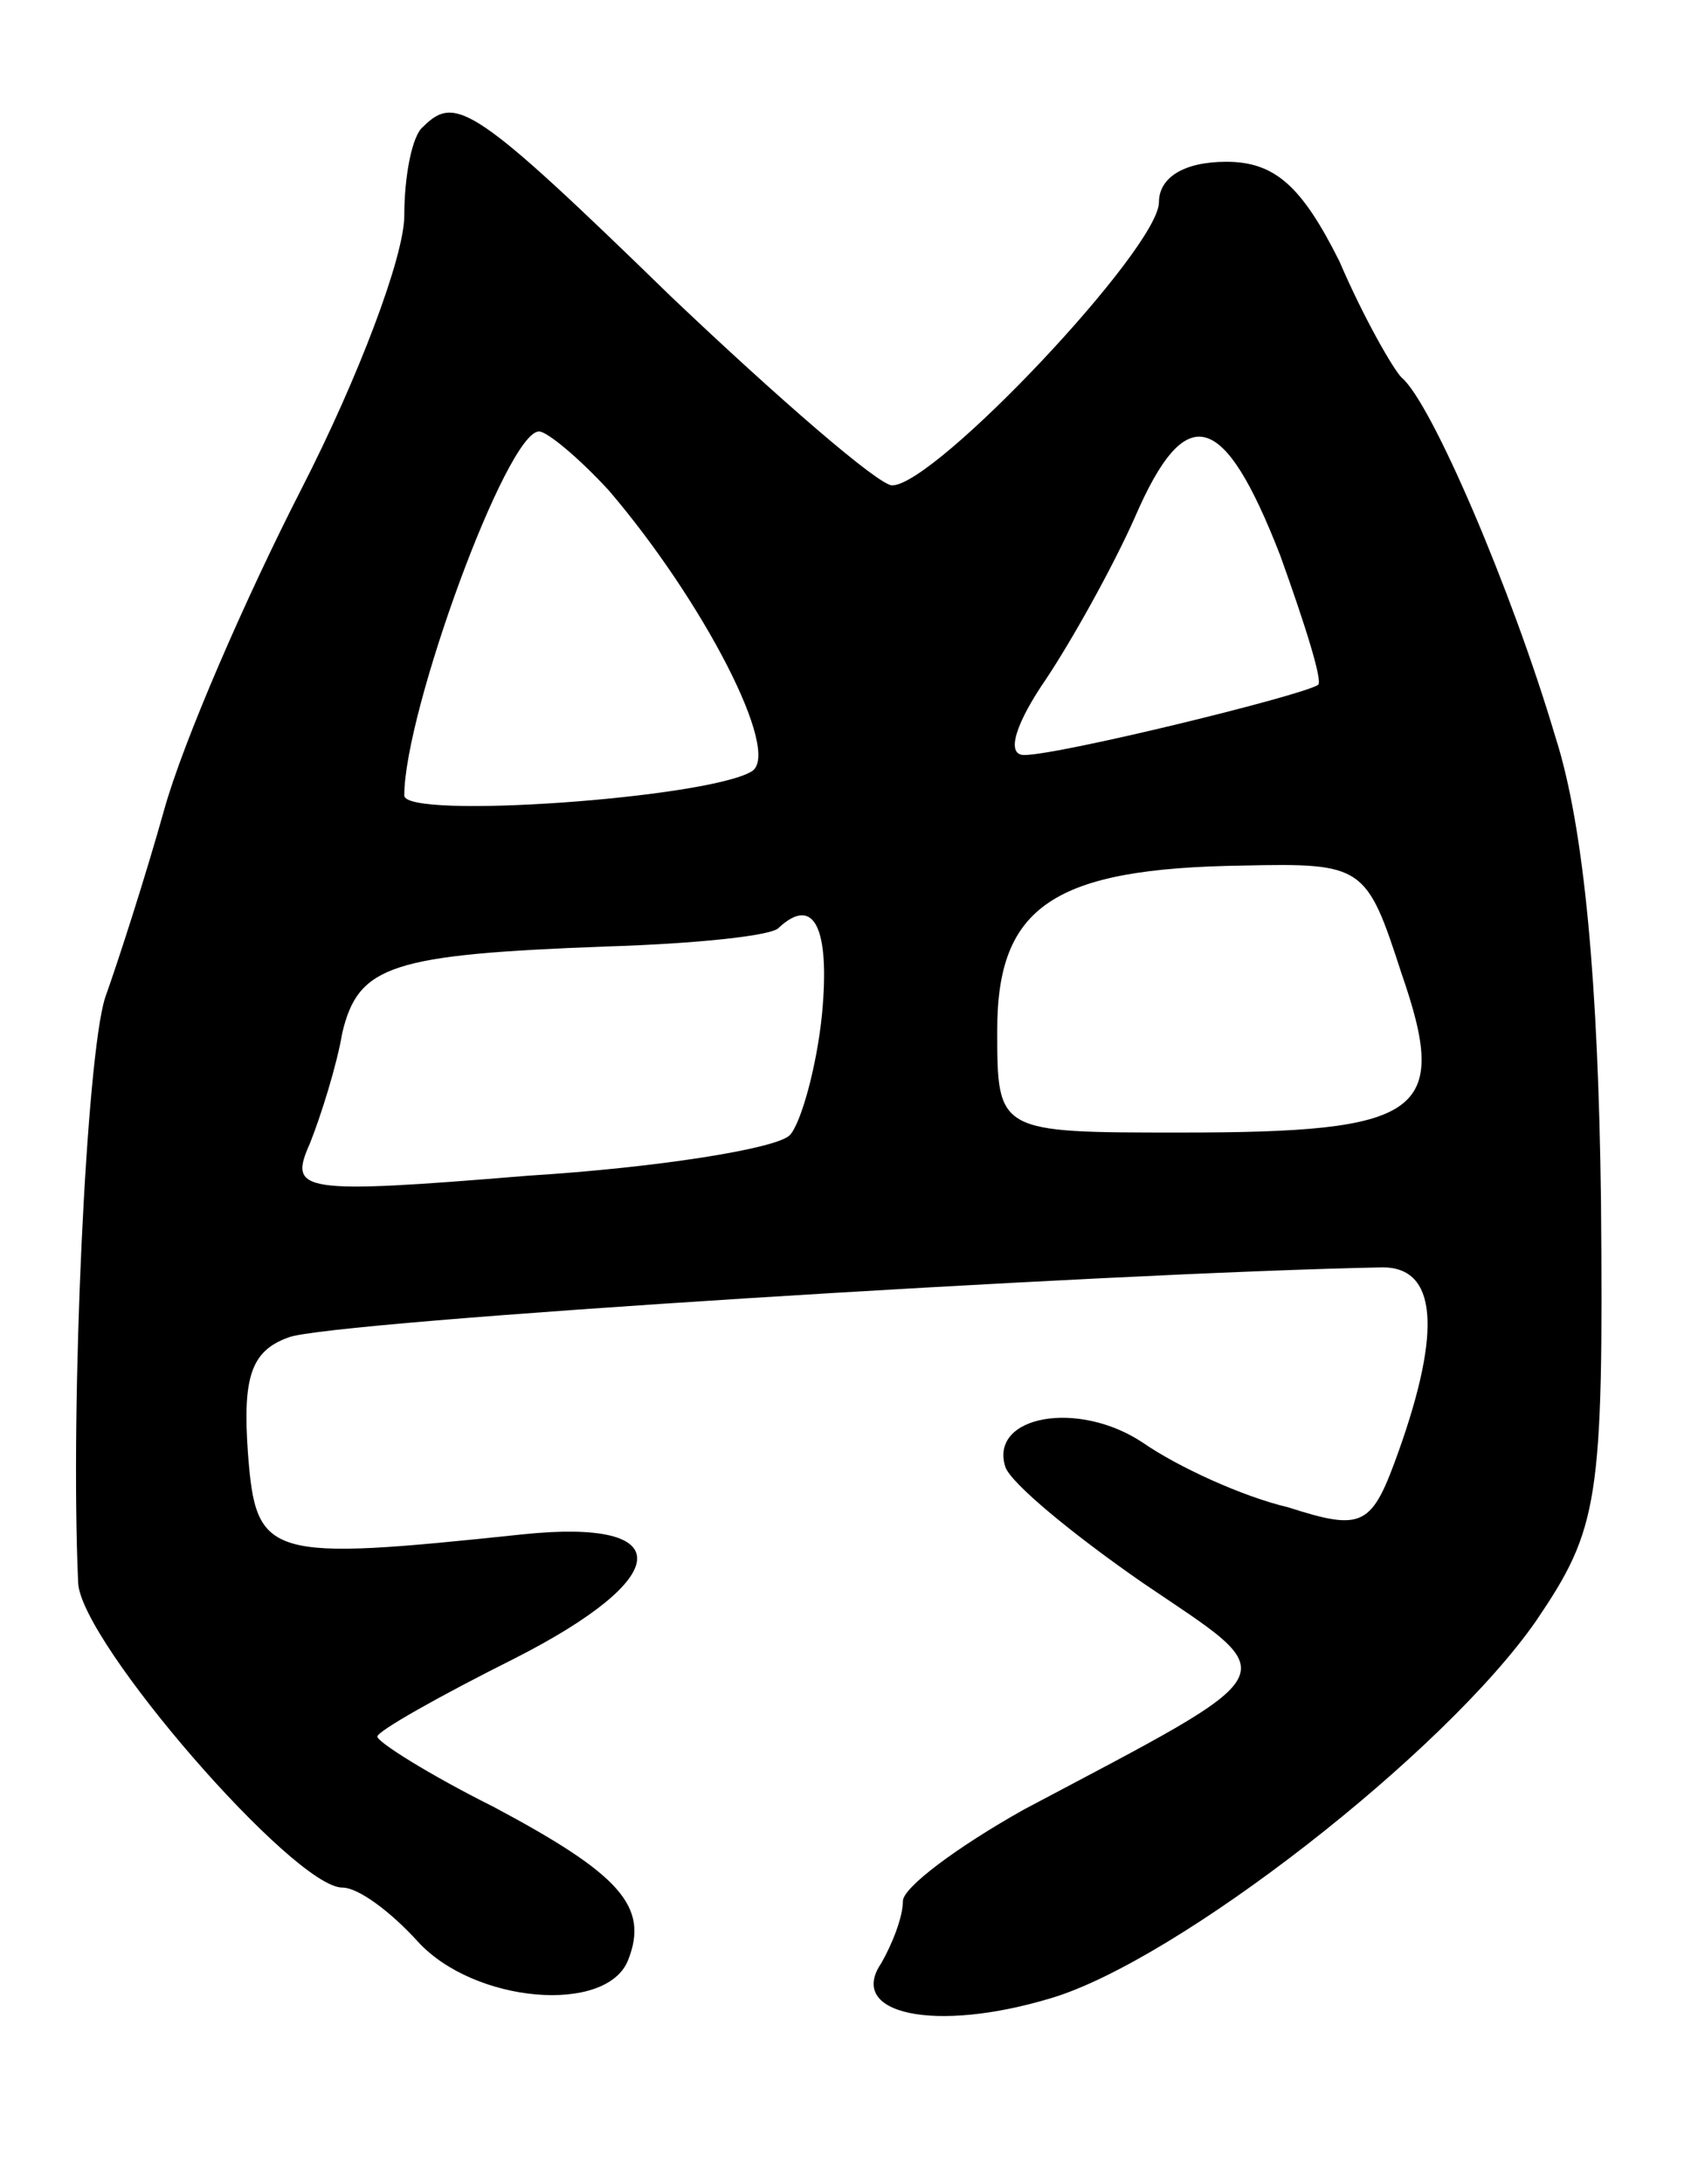 <svg version="1.0" xmlns="http://www.w3.org/2000/svg"
 width="63pt" height="81pt" viewBox="0 0 63 81"
 preserveAspectRatio="xMidYMid meet">
<g transform="translate(0,81) scale(0.1,-0.1)"
fill="#000000" stroke="none">
<path d="M157 763 c-4 -3 -7 -18 -7 -33 0 -15 -17 -60 -38 -101 -21 -41 -44
-94 -51 -119 -7 -25 -17 -56 -22 -70 -7 -22 -13 -150 -10 -217 1 -22 80 -113
98 -113 6 0 18 -9 28 -20 21 -23 70 -27 78 -7 8 20 -3 32 -50 57 -24 12 -43
24 -43 26 0 2 23 15 51 29 59 30 61 52 3 46 -95 -10 -99 -9 -102 30 -2 28 1
38 15 43 14 6 303 24 406 26 20 0 22 -23 6 -68 -10 -28 -13 -30 -41 -21 -17 4
-41 15 -54 24 -24 16 -57 10 -51 -9 2 -6 25 -25 51 -43 53 -36 56 -31 -44 -84
-25 -14 -45 -29 -45 -34 0 -6 -4 -16 -8 -23 -13 -19 20 -26 63 -13 47 14 146
91 180 140 23 34 25 44 24 156 -1 79 -6 138 -17 172 -16 54 -46 124 -57 133
-3 3 -14 22 -23 43 -14 28 -24 37 -42 37 -16 0 -25 -6 -25 -15 0 -17 -83 -105
-99 -105 -5 0 -42 32 -82 70 -73 71 -80 75 -92 63z m69 -135 c35 -41 64 -97
53 -104 -16 -10 -129 -18 -129 -9 0 31 38 135 50 135 3 0 15 -10 26 -22z m249
-24 c9 -25 16 -47 14 -48 -6 -4 -96 -26 -109 -26 -7 0 -3 12 8 28 10 15 25 42
33 60 19 44 33 40 54 -14z m45 -155 c18 -52 8 -59 -82 -59 -68 0 -68 0 -68 38
0 46 21 60 91 61 45 1 46 0 59 -40z m-215 -15 c-2 -20 -8 -41 -12 -45 -5 -5
-49 -12 -97 -15 -85 -7 -89 -6 -81 12 4 10 10 29 12 41 6 25 18 29 98 32 33 1
62 4 64 7 13 12 19 0 16 -32z"/>
</g>
</svg>
